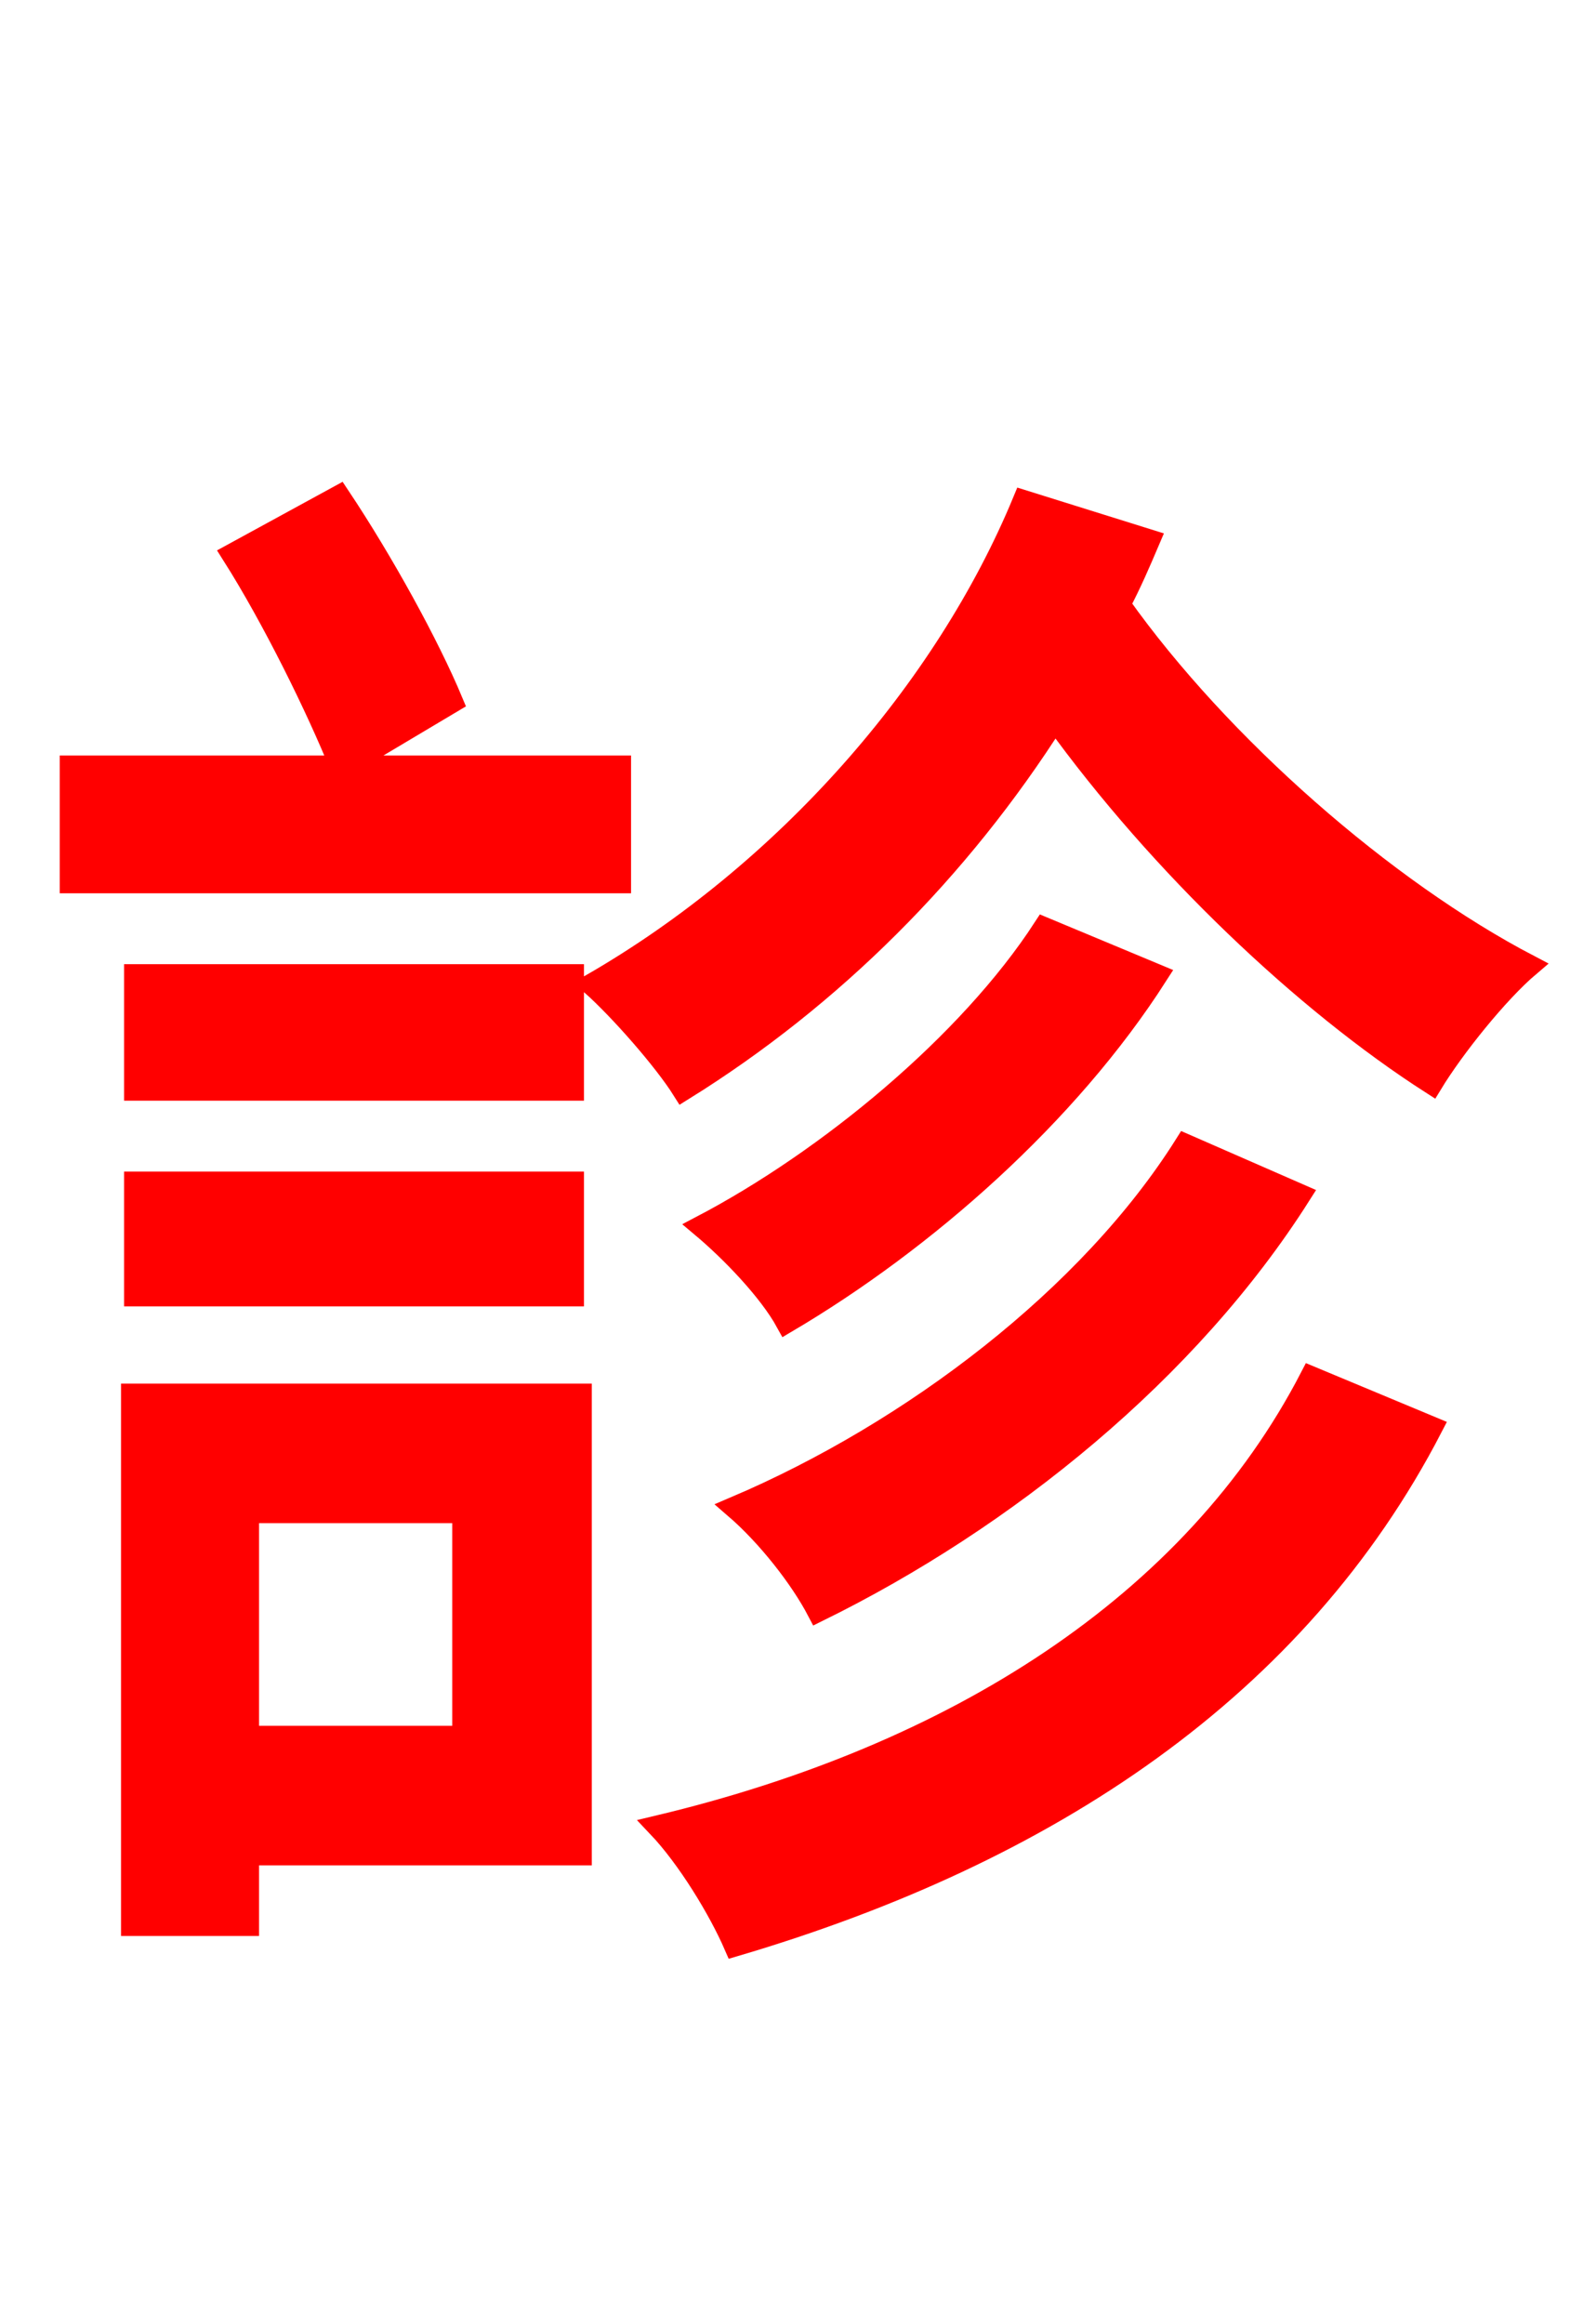 <svg xmlns="http://www.w3.org/2000/svg" xmlns:xlink="http://www.w3.org/1999/xlink" width="72" height="106.56"><path fill="red" stroke="red" d="M28.44 35.14L15.77 35.14L20.74 32.18C19.66 29.59 17.57 25.78 15.55 22.75L10.66 25.42C12.53 28.37 14.54 32.47 15.62 35.14L3.24 35.14L3.24 40.46L28.44 40.46ZM26.28 44.71L6.19 44.71L6.19 49.97L26.28 49.97ZM6.19 59.40L26.28 59.40L26.28 54.22L6.19 54.22ZM21.24 69.34L21.24 79.63L11.38 79.63L11.38 69.34ZM26.64 63.94L6.05 63.94L6.05 88.27L11.38 88.27L11.38 85.03L26.64 85.03ZM60.12 63.14C54.72 73.58 43.78 80.50 30.17 83.74C31.54 85.18 32.98 87.55 33.70 89.21C48.10 84.96 59.47 77.40 65.66 65.45ZM47.88 42.55C44.42 47.88 37.94 53.21 32.18 56.23C33.55 57.38 35.28 59.18 36.07 60.62C42.41 56.88 48.96 51.12 53.06 44.71ZM54.36 52.49C49.97 59.47 41.83 65.66 33.70 69.12C35.21 70.42 36.72 72.36 37.51 73.87C46.15 69.62 54.50 62.86 59.62 54.79ZM46.94 22.97C43.34 31.68 36.00 40.03 27.14 45.14C28.44 46.30 30.46 48.60 31.32 49.97C38.16 45.72 43.99 39.89 48.38 32.98C53.21 39.67 59.83 45.94 65.66 49.68C66.67 48.02 68.69 45.50 70.13 44.28C63.50 40.82 55.94 34.20 51.34 27.72C51.84 26.78 52.27 25.78 52.70 24.77Z"/></svg>
